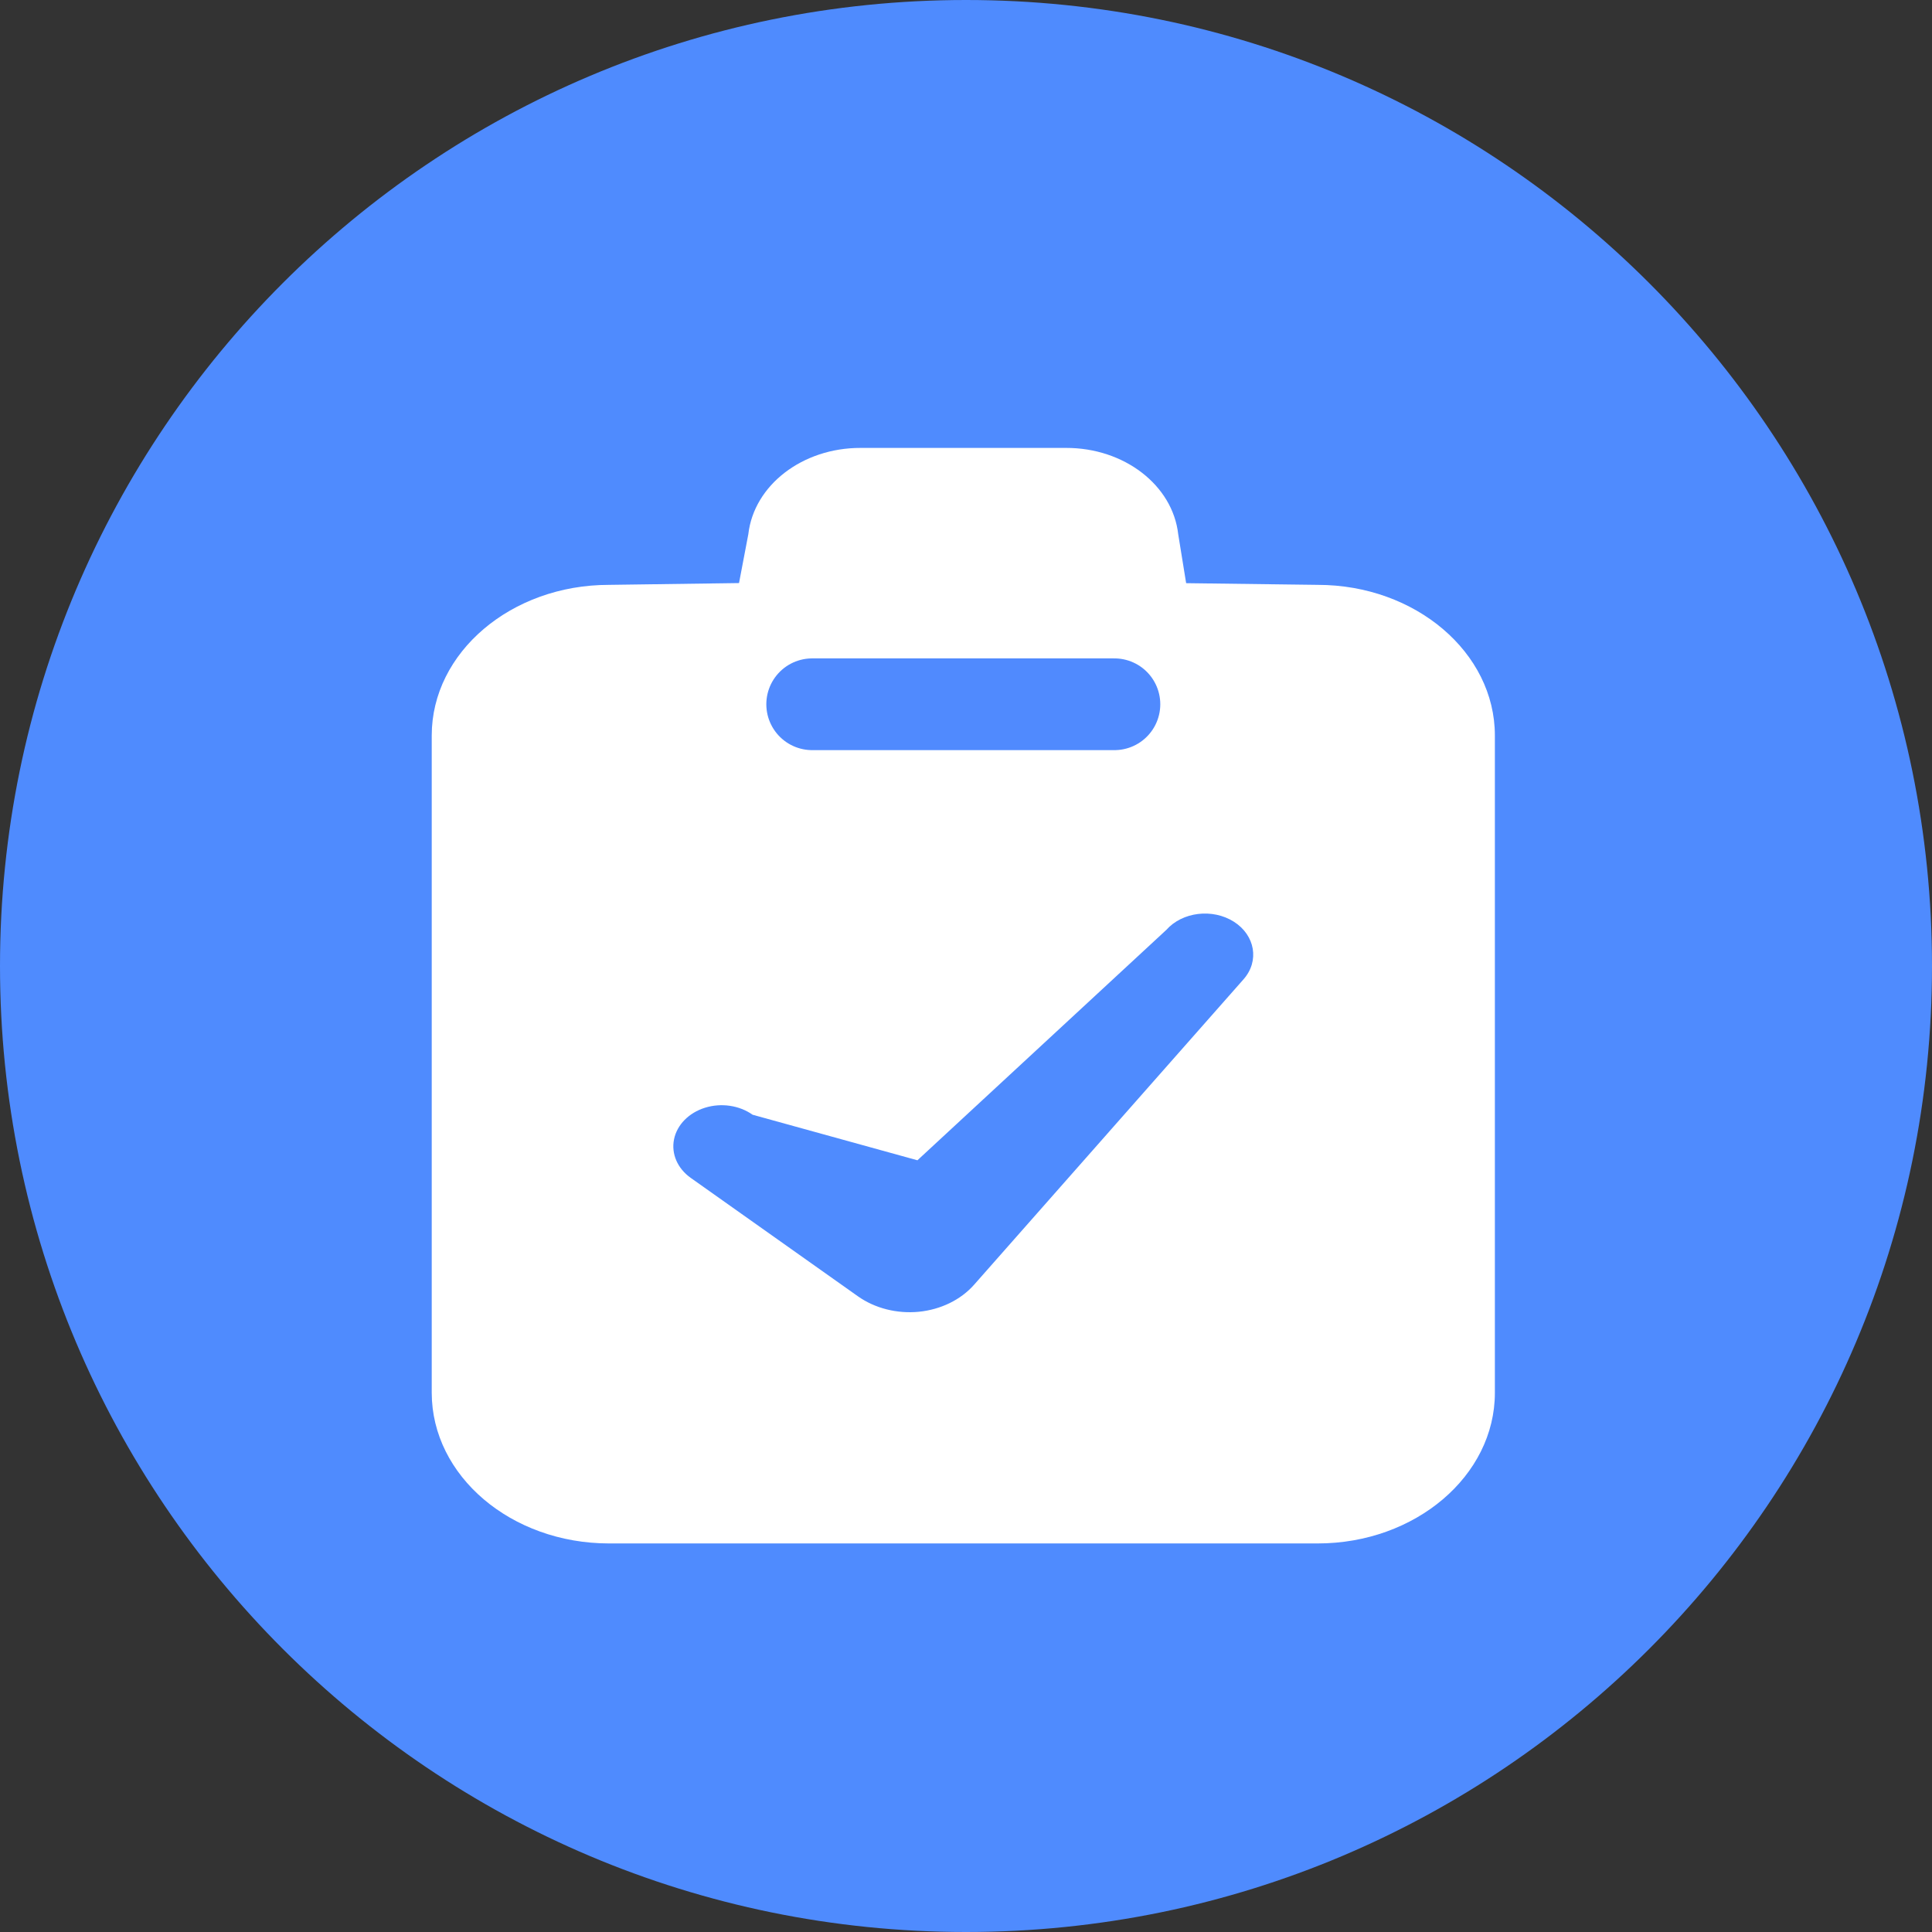 <?xml version="1.0" encoding="UTF-8"?><svg version="1.1" width="358px" height="358px" viewBox="0 0 358.0 358.0" xmlns="http://www.w3.org/2000/svg" xmlns:xlink="http://www.w3.org/1999/xlink"><rect x="0" y="0" width="358.0" height="358.0" fill="#333333" stroke="none"/><defs><clipPath id="i0"><path d="M179,0 C277.859,0 358,80.141 358,179 C358,277.859 277.859,358 179,358 C80.141,358 0,277.859 0,179 C0,80.141 80.141,0 179,0 Z"></path></clipPath><clipPath id="i1"><path d="M117.543,0 C128.291,-0.031 137.297,6.902 138.324,15.997 L139.793,25.062 L164.167,25.375 C182.267,25.375 197,37.895 197,53.288 L197,175.088 C197,190.475 182.267,203 164.167,203 L32.833,203 C14.708,202.983 0.02,190.496 0,175.088 L0,53.288 C0,37.895 14.727,25.375 32.833,25.375 L56.941,25.042 L58.664,15.992 C59.705,6.899 68.711,-0.027 79.457,0 L117.543,0 Z M136.109,89.32 L90,132 L59.458,123.561 C57,121.82 53.636,121.325 50.633,122.264 C47.63,123.203 45.444,125.433 44.899,128.113 C44.354,130.793 45.532,133.517 47.99,135.259 L78.985,157.213 C82.131,159.433 86.206,160.465 90.268,160.071 C94.33,159.662 98.02,157.86 100.482,155.082 L150.436,98.455 C153.397,95.09 152.596,90.323 148.645,87.798 C144.686,85.284 139.082,85.965 136.109,89.32 Z"></path></clipPath></defs><g clip-path="url(#i0)"><polygon points="0,0 358,0 358,358 0,358 0,0" stroke="none" fill="#4F8BFE"></polygon></g><g transform="translate(80.0 83.0)"><g clip-path="url(#i1)"><polygon points="0,-2.06671973e-15 197,-2.06671973e-15 197,203 0,203 0,-2.06671973e-15" stroke="none" fill="#FFFFFF"></polygon></g></g><g transform="translate(150.0 130.0)"><path d="M0.5,0.5 L56.5,0.5" stroke="#508AFE" stroke-width="17" fill="none" stroke-linecap="round" stroke-miterlimit="10"></path></g></svg>